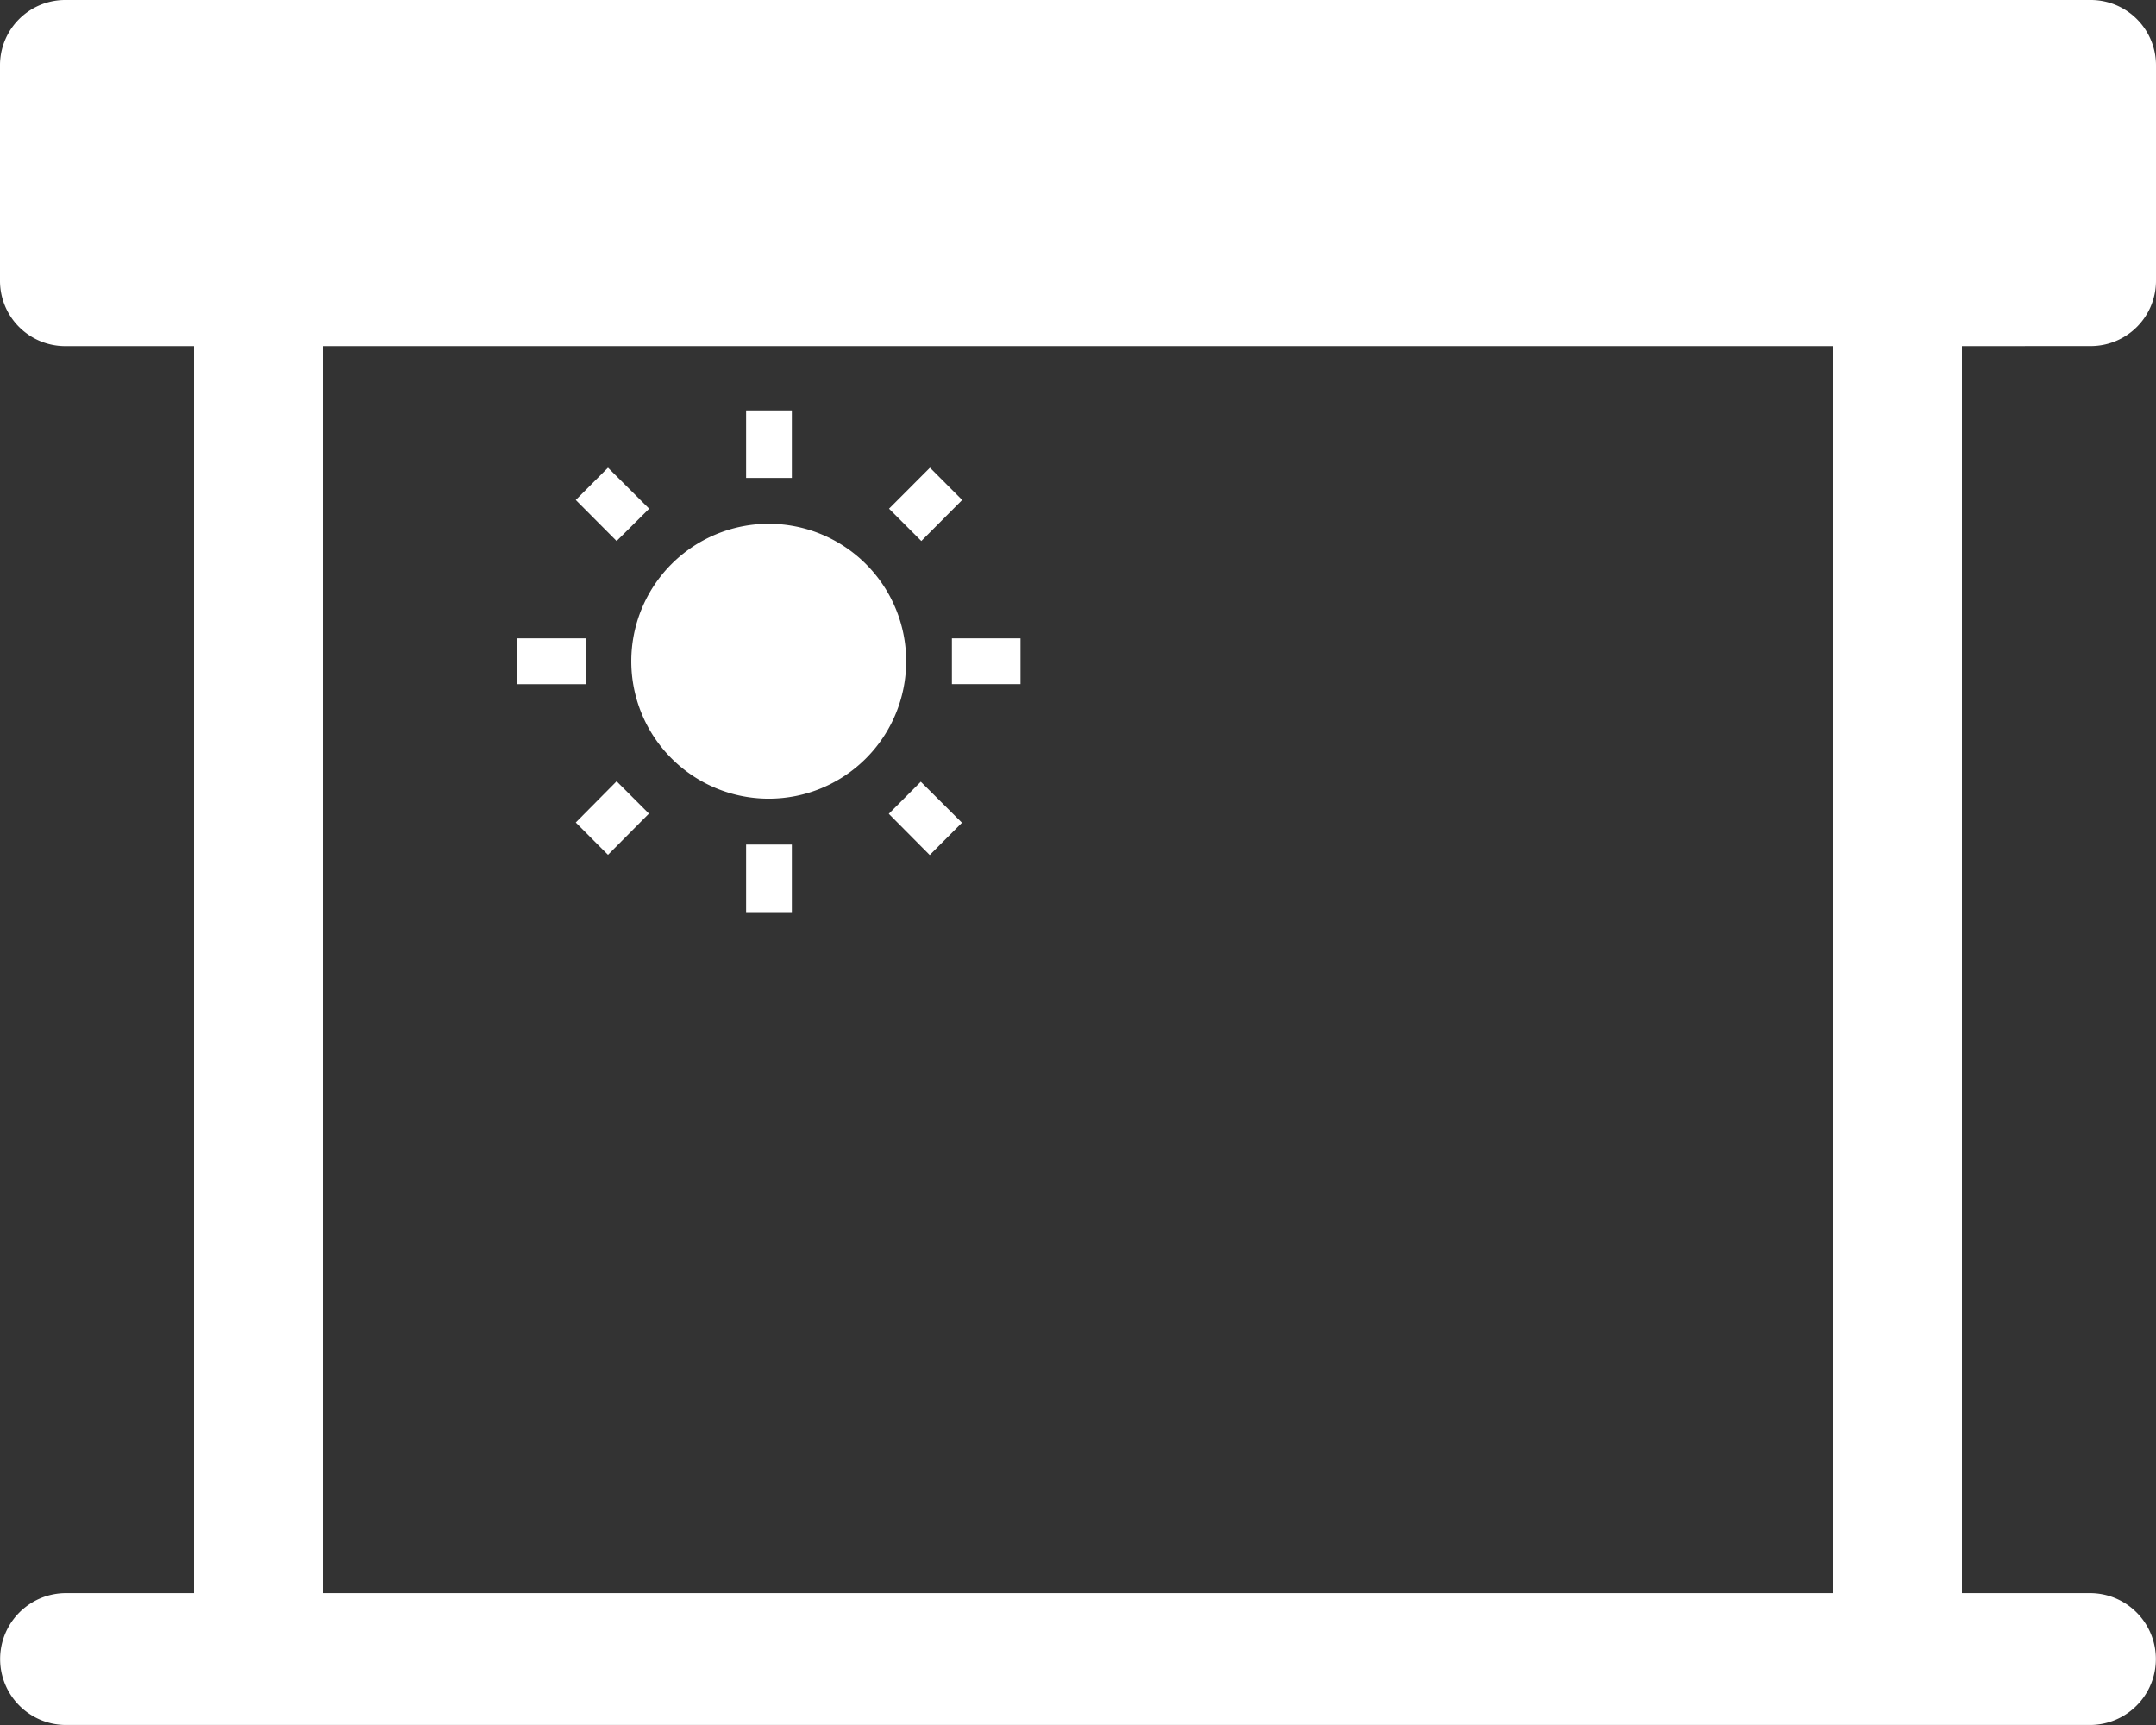<svg xmlns="http://www.w3.org/2000/svg" width="150" height="120" viewBox="0 0 150 120">
  <rect x="0" y="0" width="150" height="120" fill="#333333" stroke="none"/>
  <g id="CurtainOpen" transform="translate(-690 -435)">
    <path id="roller-shutter-door" d="M136.5,29.451V116.2h9a4.587,4.587,0,0,1,0,9.172H4.5a4.587,4.587,0,0,1,0-9.172h9V29.451h-9A4.541,4.541,0,0,1,0,24.865V9.961A4.541,4.541,0,0,1,4.5,5.375h141A4.541,4.541,0,0,1,150,9.961v14.9a4.541,4.541,0,0,1-4.5,4.586Zm-9,0H22.5V116.2h105Z" transform="translate(690 429.625)" fill="#fff"/>
    <g id="_24px_2_" data-name="24px (2)" transform="translate(725 463)">
      <path id="Path_11470" data-name="Path 11470" d="M0,0H37V37H0Z" fill="none"/>
      <path id="Path_11471" data-name="Path 11471" d="M10.164,7.387,7.3,4.534,5.057,6.781,7.9,9.634Zm-4.391,9.02H1v3.187H5.773ZM20.091.55H16.909v4.7h3.182V.55ZM31.943,6.781,29.7,4.534,26.852,7.387,29.1,9.634ZM26.836,28.613l2.848,2.868,2.243-2.247-2.864-2.853-2.227,2.231Zm4.391-12.207v3.187H36V16.406ZM18.5,8.438A9.562,9.562,0,1,0,28.045,18,9.561,9.561,0,0,0,18.5,8.438ZM16.909,35.45h3.182v-4.7H16.909ZM5.057,29.219,7.3,31.466,10.148,28.6,7.9,26.351Z" transform="translate(0 0)" fill="#fff"/>
    </g>
  </g>
</svg>
